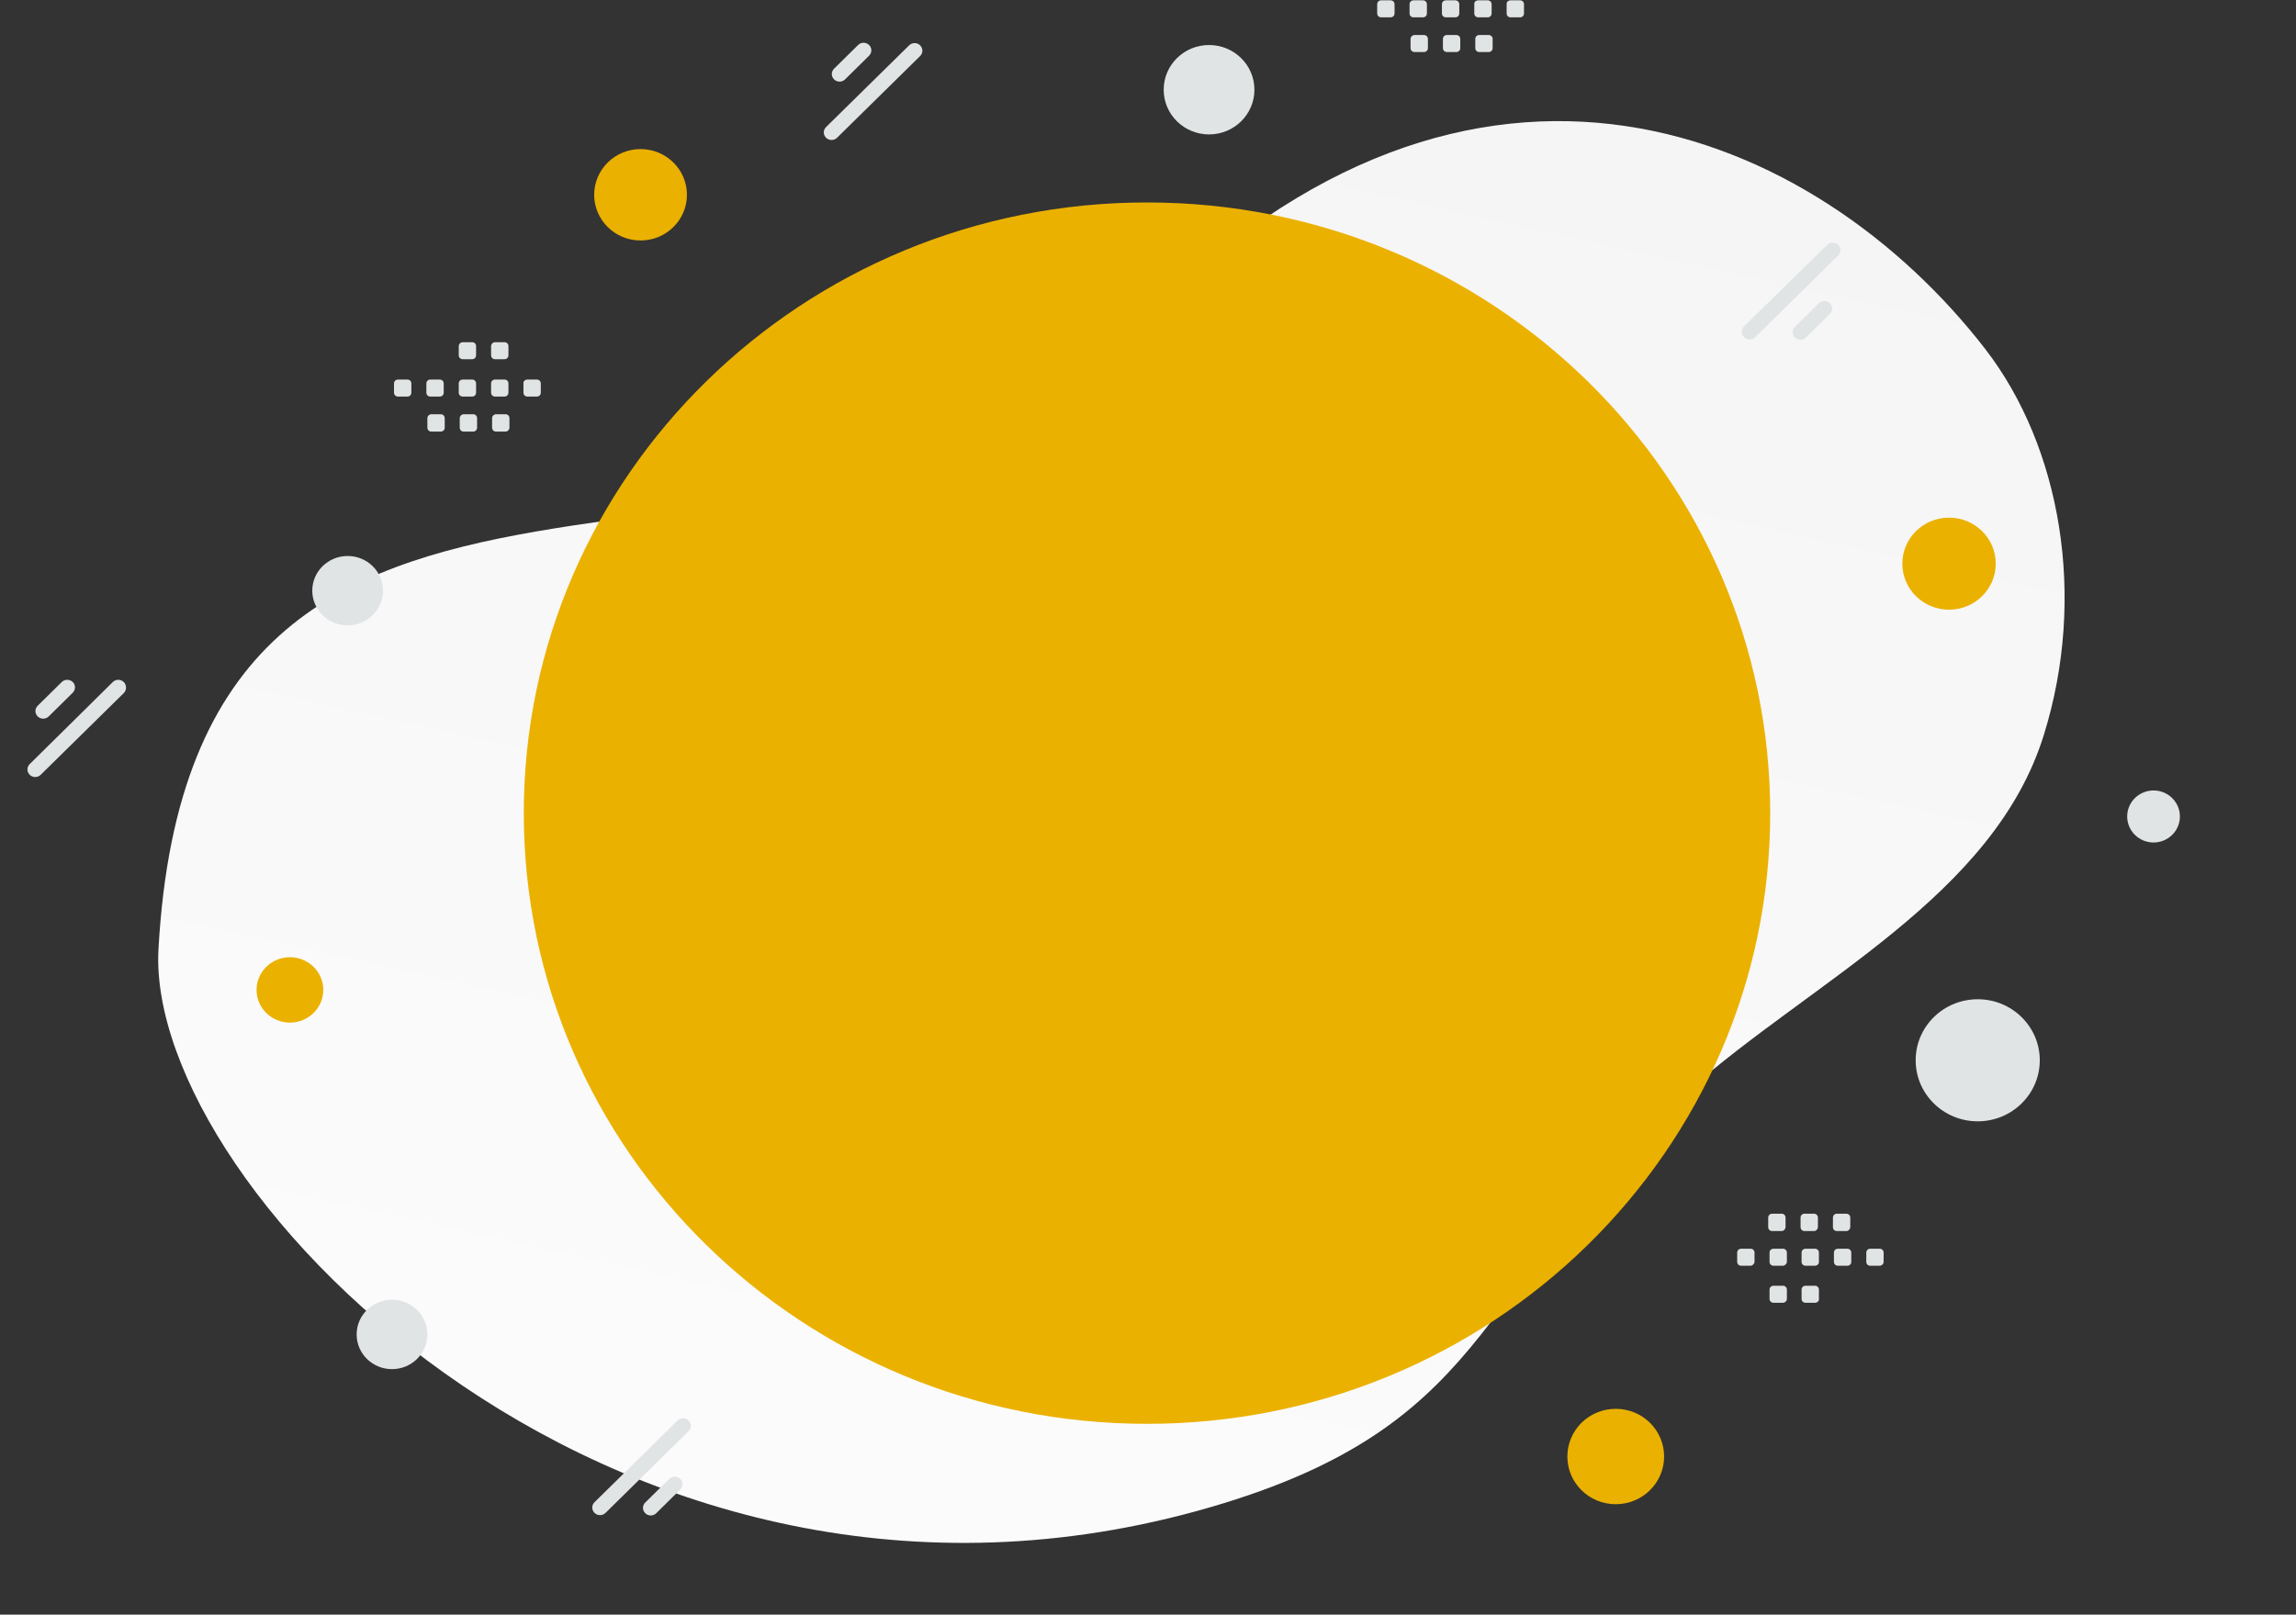 <?xml version="1.0" encoding="utf-8"?>
<!-- Generator: Adobe Illustrator 25.4.1, SVG Export Plug-In . SVG Version: 6.00 Build 0)  -->
<svg version="1.1" id="Calque_1" xmlns="http://www.w3.org/2000/svg" xmlns:xlink="http://www.w3.org/1999/xlink" x="0px" y="0px"
	 viewBox="0 0 688.2 484.1" style="enable-background:new 0 0 688.2 484.1;" xml:space="preserve">
<rect x="0" y="0" width="688.2" height="484.1" fill="#333333" stroke="none"/>
<style type="text/css">
	.st0{clip-path:url(#SVGID_00000121989765244847750690000008810271005483783092_);}
	.st1{fill:none;}
	.st2{fill-rule:evenodd;clip-rule:evenodd;fill:#E1E4E5;}
	.st3{fill:url(#SVGID_00000037687887544859454360000011728338403746063008_);}
	.st4{fill-rule:evenodd;clip-rule:evenodd;fill:#EBB100;}
	.st5{fill:#EBB100;}
	.st6{fill:#E1E4E5;}
</style>
<g>
	<g>
		<g>
			<g>
				<defs>
					<rect id="SVGID_1_" x="-102.3" y="-50.6" width="862" height="565"/>
				</defs>
				<clipPath id="SVGID_00000021103848437177524940000011967414064259488660_">
					<use xlink:href="#SVGID_1_"  style="overflow:visible;"/>
				</clipPath>
				<g style="clip-path:url(#SVGID_00000021103848437177524940000011967414064259488660_);">
					<path class="st1" d="M-102.3-50.6h862v565h-862L-102.3-50.6L-102.3-50.6z"/>
					<path class="st2" d="M433.4-11.1h2.8c0.7,0,1.2,0.5,1.2,1.2v2.7c0,0.7-0.5,1.2-1.2,1.2h-2.8c-0.7,0-1.2-0.5-1.2-1.2v-2.7
						C432.2-10.5,432.7-11.1,433.4-11.1L433.4-11.1L433.4-11.1z M443.1-11.1h2.8c0.7,0,1.2,0.5,1.2,1.2v2.7c0,0.7-0.5,1.2-1.2,1.2
						h-2.8c-0.7,0-1.2-0.5-1.2-1.2v-2.7C441.8-10.5,442.4-11.1,443.1-11.1L443.1-11.1z"/>
					
						<linearGradient id="SVGID_00000034778378377942719980000011151367460262952832_" gradientUnits="userSpaceOnUse" x1="224.518" y1="25.075" x2="491.433" y2="-1179.153" gradientTransform="matrix(1 0 0 1 0 697.446)">
						<stop  offset="0" style="stop-color:#FFFFFF"/>
						<stop  offset="1" style="stop-color:#EEEEEE"/>
					</linearGradient>
					<path style="fill:url(#SVGID_00000034778378377942719980000011151367460262952832_);" d="M47.5,284.6
						c-4,72.8,140.8,220.9,319.3,166.1c83-25.5,76-67.8,139.1-123.6c37.6-33.2,91.7-58.4,106.7-106.7c13-41.7,5-86.5-17.5-115.7
						C544.4,39.1,442.2-5.8,341.4,97.5C240.8,200.9,57.9,96.7,47.5,284.6L47.5,284.6z"/>
					<path class="st4" d="M343.8,426.9c103.2,0,186.8-82,186.8-183.1S447,60.7,343.8,60.7S157,142.7,157,243.8
						S240.6,426.9,343.8,426.9L343.8,426.9z"/>
					<ellipse class="st5" cx="86.9" cy="296.8" rx="10" ry="9.8"/>
					<ellipse class="st5" cx="584.2" cy="169" rx="14" ry="13.8"/>
					<ellipse class="st6" cx="104.2" cy="177.1" rx="10.6" ry="10.4"/>
					<ellipse class="st6" cx="362.4" cy="26.9" rx="13.6" ry="13.4"/>
					<ellipse class="st5" cx="192" cy="58.4" rx="13.9" ry="13.7"/>
					<ellipse class="st5" cx="484.3" cy="436.7" rx="14.5" ry="14.3"/>
					<ellipse class="st6" cx="117.5" cy="400.1" rx="10.6" ry="10.4"/>
					<ellipse class="st6" cx="645.5" cy="244.8" rx="7.9" ry="7.8"/>
					<ellipse class="st6" cx="592.8" cy="317.9" rx="18.6" ry="18.3"/>
					<path class="st6" d="M522.7,97.9l25-24.5c0.9-0.9,2.4-0.9,3.3,0l0,0c0.9,0.9,0.9,2.3,0,3.2l-24.9,24.5c-0.9,0.9-2.4,0.9-3.3,0
						l0,0C521.8,100.2,521.8,98.8,522.7,97.9z"/>
					<path class="st6" d="M538,98l7.2-7.1c0.9-0.9,2.4-0.9,3.3,0l0,0c0.9,0.9,0.9,2.3,0,3.2l-7.2,7.1c-0.9,0.9-2.4,0.9-3.3,0l0,0
						C537.1,100.3,537.1,98.9,538,98z"/>
					<path class="st6" d="M37.1,207.8l-24.9,24.5c-0.9,0.9-2.4,0.9-3.3,0l0,0c-0.9-0.9-0.9-2.3,0-3.2l24.9-24.6
						c0.9-0.9,2.4-0.9,3.3,0l0,0C38,205.4,38,206.9,37.1,207.8z"/>
					<path class="st6" d="M21.8,207.7l-7.2,7.1c-0.9,0.9-2.4,0.9-3.3,0l0,0c-0.9-0.9-0.9-2.3,0-3.2l7.2-7.1c0.9-0.9,2.4-0.9,3.3,0
						l0,0C22.7,205.3,22.7,206.8,21.8,207.7z"/>
					<path class="st6" d="M178.2,450.4l24.9-24.5c0.9-0.9,2.4-0.9,3.3,0l0,0c0.9,0.9,0.9,2.3,0,3.2l-24.9,24.5
						c-0.9,0.9-2.4,0.9-3.3,0l0,0C177.3,452.7,177.3,451.3,178.2,450.4z"/>
					<path class="st6" d="M193.4,450.5l7.2-7.1c0.9-0.9,2.4-0.9,3.3,0l0,0c0.9,0.9,0.9,2.3,0,3.2l-7.2,7.1c-0.9,0.9-2.4,0.9-3.3,0
						l0,0C192.5,452.8,192.5,451.4,193.4,450.5z"/>
					<path class="st6" d="M275.8,16.8l-24.9,24.5c-0.9,0.9-2.4,0.9-3.3,0l0,0c-0.9-0.9-0.9-2.3,0-3.2l24.9-24.5
						c0.9-0.9,2.4-0.9,3.3,0l0,0C276.7,14.5,276.7,15.9,275.8,16.8z"/>
					<path class="st6" d="M260.5,16.7l-7.2,7.1c-0.9,0.9-2.4,0.9-3.3,0l0,0c-0.9-0.9-0.9-2.3,0-3.2l7.2-7.1c0.9-0.9,2.4-0.9,3.3,0
						l0,0C261.4,14.4,261.4,15.8,260.5,16.7z"/>
					<path class="st2" d="M414,0.1h2.8c0.7,0,1.2,0.5,1.2,1.2V4c0,0.7-0.5,1.2-1.2,1.2H414c-0.7,0-1.2-0.5-1.2-1.2V1.3
						C412.8,0.6,413.3,0.1,414,0.1L414,0.1z M423.7,0.1h2.8c0.7,0,1.2,0.5,1.2,1.2V4c0,0.7-0.5,1.2-1.2,1.2h-2.8
						c-0.7,0-1.2-0.5-1.2-1.2V1.3C422.5,0.6,423,0.1,423.7,0.1z M433.4,0.1h2.8c0.7,0,1.2,0.5,1.2,1.2V4c0,0.7-0.5,1.2-1.2,1.2h-2.8
						c-0.7,0-1.2-0.5-1.2-1.2V1.3C432.2,0.6,432.7,0.1,433.4,0.1L433.4,0.1z M443.1,0.1h2.8c0.7,0,1.2,0.5,1.2,1.2V4
						c0,0.7-0.5,1.2-1.2,1.2h-2.8c-0.7,0-1.2-0.5-1.2-1.2V1.3C441.8,0.6,442.4,0.1,443.1,0.1z M452.8,0.1h2.8c0.7,0,1.2,0.5,1.2,1.2
						V4c0,0.7-0.5,1.2-1.2,1.2h-2.8c-0.7,0-1.2-0.5-1.2-1.2V1.3C451.5,0.6,452.1,0.1,452.8,0.1z M424,10.5h2.8
						c0.7,0,1.2,0.5,1.2,1.2v2.7c0,0.7-0.5,1.2-1.2,1.2H424c-0.7,0-1.2-0.5-1.2-1.2v-2.7C422.8,11,423.4,10.5,424,10.5L424,10.5z
						 M433.7,10.5h2.8c0.7,0,1.2,0.5,1.2,1.2v2.7c0,0.7-0.5,1.2-1.2,1.2h-2.8c-0.7,0-1.2-0.5-1.2-1.2v-2.7
						C432.5,11,433,10.5,433.7,10.5L433.7,10.5z M443.4,10.5h2.8c0.7,0,1.2,0.5,1.2,1.2v2.7c0,0.7-0.5,1.2-1.2,1.2h-2.8
						c-0.7,0-1.2-0.5-1.2-1.2v-2.7C442.2,11,442.7,10.5,443.4,10.5z M563.4,379.5h-2.8c-0.7,0-1.2-0.5-1.2-1.2v-2.7
						c0-0.7,0.5-1.2,1.2-1.2h2.8c0.7,0,1.2,0.5,1.2,1.2v2.7C564.6,378.9,564.1,379.5,563.4,379.5L563.4,379.5z M553.7,379.5h-2.8
						c-0.7,0-1.2-0.5-1.2-1.2v-2.7c0-0.7,0.5-1.2,1.2-1.2h2.8c0.7,0,1.2,0.5,1.2,1.2v2.7C555,378.9,554.4,379.5,553.7,379.5z
						 M544,379.5h-2.8c-0.7,0-1.2-0.5-1.2-1.2v-2.7c0-0.7,0.5-1.2,1.2-1.2h2.8c0.7,0,1.2,0.5,1.2,1.2v2.7
						C545.3,378.9,544.7,379.5,544,379.5L544,379.5z M534.4,379.5h-2.8c-0.7,0-1.2-0.5-1.2-1.2v-2.7c0-0.7,0.5-1.2,1.2-1.2h2.8
						c0.7,0,1.2,0.5,1.2,1.2v2.7C535.6,378.9,535,379.5,534.4,379.5z M524.7,379.5h-2.8c-0.7,0-1.2-0.5-1.2-1.2v-2.7
						c0-0.7,0.5-1.2,1.2-1.2h2.8c0.7,0,1.2,0.5,1.2,1.2v2.7C525.9,378.9,525.3,379.5,524.7,379.5z M553.4,369.1h-2.8
						c-0.7,0-1.2-0.5-1.2-1.2v-2.8c0-0.7,0.5-1.2,1.2-1.2h2.8c0.7,0,1.2,0.5,1.2,1.2v2.7C554.6,368.5,554.1,369.1,553.4,369.1
						L553.4,369.1L553.4,369.1z M543.7,369.1h-2.8c-0.7,0-1.2-0.5-1.2-1.2v-2.8c0-0.7,0.5-1.2,1.2-1.2h2.8c0.7,0,1.2,0.5,1.2,1.2
						v2.7C544.9,368.5,544.4,369.1,543.7,369.1L543.7,369.1L543.7,369.1z M534,369.1h-2.8c-0.7,0-1.2-0.5-1.2-1.2v-2.8
						c0-0.7,0.5-1.2,1.2-1.2h2.8c0.7,0,1.2,0.5,1.2,1.2v2.7C535.2,368.5,534.7,369.1,534,369.1L534,369.1z M544,390.6h-2.8
						c-0.7,0-1.2-0.5-1.2-1.2v-2.7c0-0.7,0.5-1.2,1.2-1.2h2.8c0.7,0,1.2,0.5,1.2,1.2v2.7C545.3,390.1,544.7,390.6,544,390.6
						L544,390.6z M534.4,390.6h-2.8c-0.7,0-1.2-0.5-1.2-1.2v-2.7c0-0.7,0.5-1.2,1.2-1.2h2.8c0.7,0,1.2,0.5,1.2,1.2v2.7
						C535.6,390.1,535,390.6,534.4,390.6z M119.3,113.8h2.8c0.7,0,1.2,0.5,1.2,1.2v2.7c0,0.7-0.5,1.2-1.2,1.2h-2.8
						c-0.7,0-1.2-0.5-1.2-1.2V115C118.1,114.3,118.6,113.8,119.3,113.8L119.3,113.8z M129,113.8h2.8c0.7,0,1.2,0.5,1.2,1.2v2.7
						c0,0.7-0.5,1.2-1.2,1.2H129c-0.7,0-1.2-0.5-1.2-1.2V115C127.8,114.3,128.3,113.8,129,113.8z M138.7,113.8h2.8
						c0.7,0,1.2,0.5,1.2,1.2v2.7c0,0.7-0.5,1.2-1.2,1.2h-2.8c-0.7,0-1.2-0.5-1.2-1.2V115C137.5,114.3,138,113.8,138.7,113.8
						L138.7,113.8z M148.4,113.8h2.8c0.7,0,1.2,0.5,1.2,1.2v2.7c0,0.7-0.5,1.2-1.2,1.2h-2.8c-0.7,0-1.2-0.5-1.2-1.2V115
						C147.2,114.3,147.7,113.8,148.4,113.8z M158.1,113.8h2.8c0.7,0,1.2,0.5,1.2,1.2v2.7c0,0.7-0.5,1.2-1.2,1.2h-2.8
						c-0.7,0-1.2-0.5-1.2-1.2V115C156.8,114.3,157.4,113.8,158.1,113.8z M129.3,124.2h2.8c0.7,0,1.2,0.5,1.2,1.2v2.8
						c0,0.7-0.5,1.2-1.2,1.2h-2.8c-0.7,0-1.2-0.5-1.2-1.2v-2.8C128.1,124.7,128.7,124.2,129.3,124.2L129.3,124.2z M139,124.2h2.8
						c0.7,0,1.2,0.5,1.2,1.2v2.8c0,0.7-0.5,1.2-1.2,1.2H139c-0.7,0-1.2-0.5-1.2-1.2v-2.8C137.8,124.7,138.4,124.2,139,124.2
						L139,124.2L139,124.2z M148.7,124.2h2.8c0.7,0,1.2,0.5,1.2,1.2v2.8c0,0.7-0.6,1.2-1.2,1.2h-2.8c-0.7,0-1.2-0.5-1.2-1.2v-2.8
						C147.5,124.7,148.1,124.2,148.7,124.2z M138.7,102.6h2.8c0.7,0,1.2,0.5,1.2,1.2v2.7c0,0.7-0.5,1.2-1.2,1.2h-2.8
						c-0.7,0-1.2-0.5-1.2-1.2v-2.7C137.5,103.2,138,102.6,138.7,102.6L138.7,102.6z M148.4,102.6h2.8c0.7,0,1.2,0.5,1.2,1.2v2.7
						c0,0.7-0.5,1.2-1.2,1.2h-2.8c-0.7,0-1.2-0.5-1.2-1.2v-2.7C147.2,103.2,147.7,102.6,148.4,102.6z"/>
				</g>
			</g>
		</g>
	</g>
</g>
</svg>
